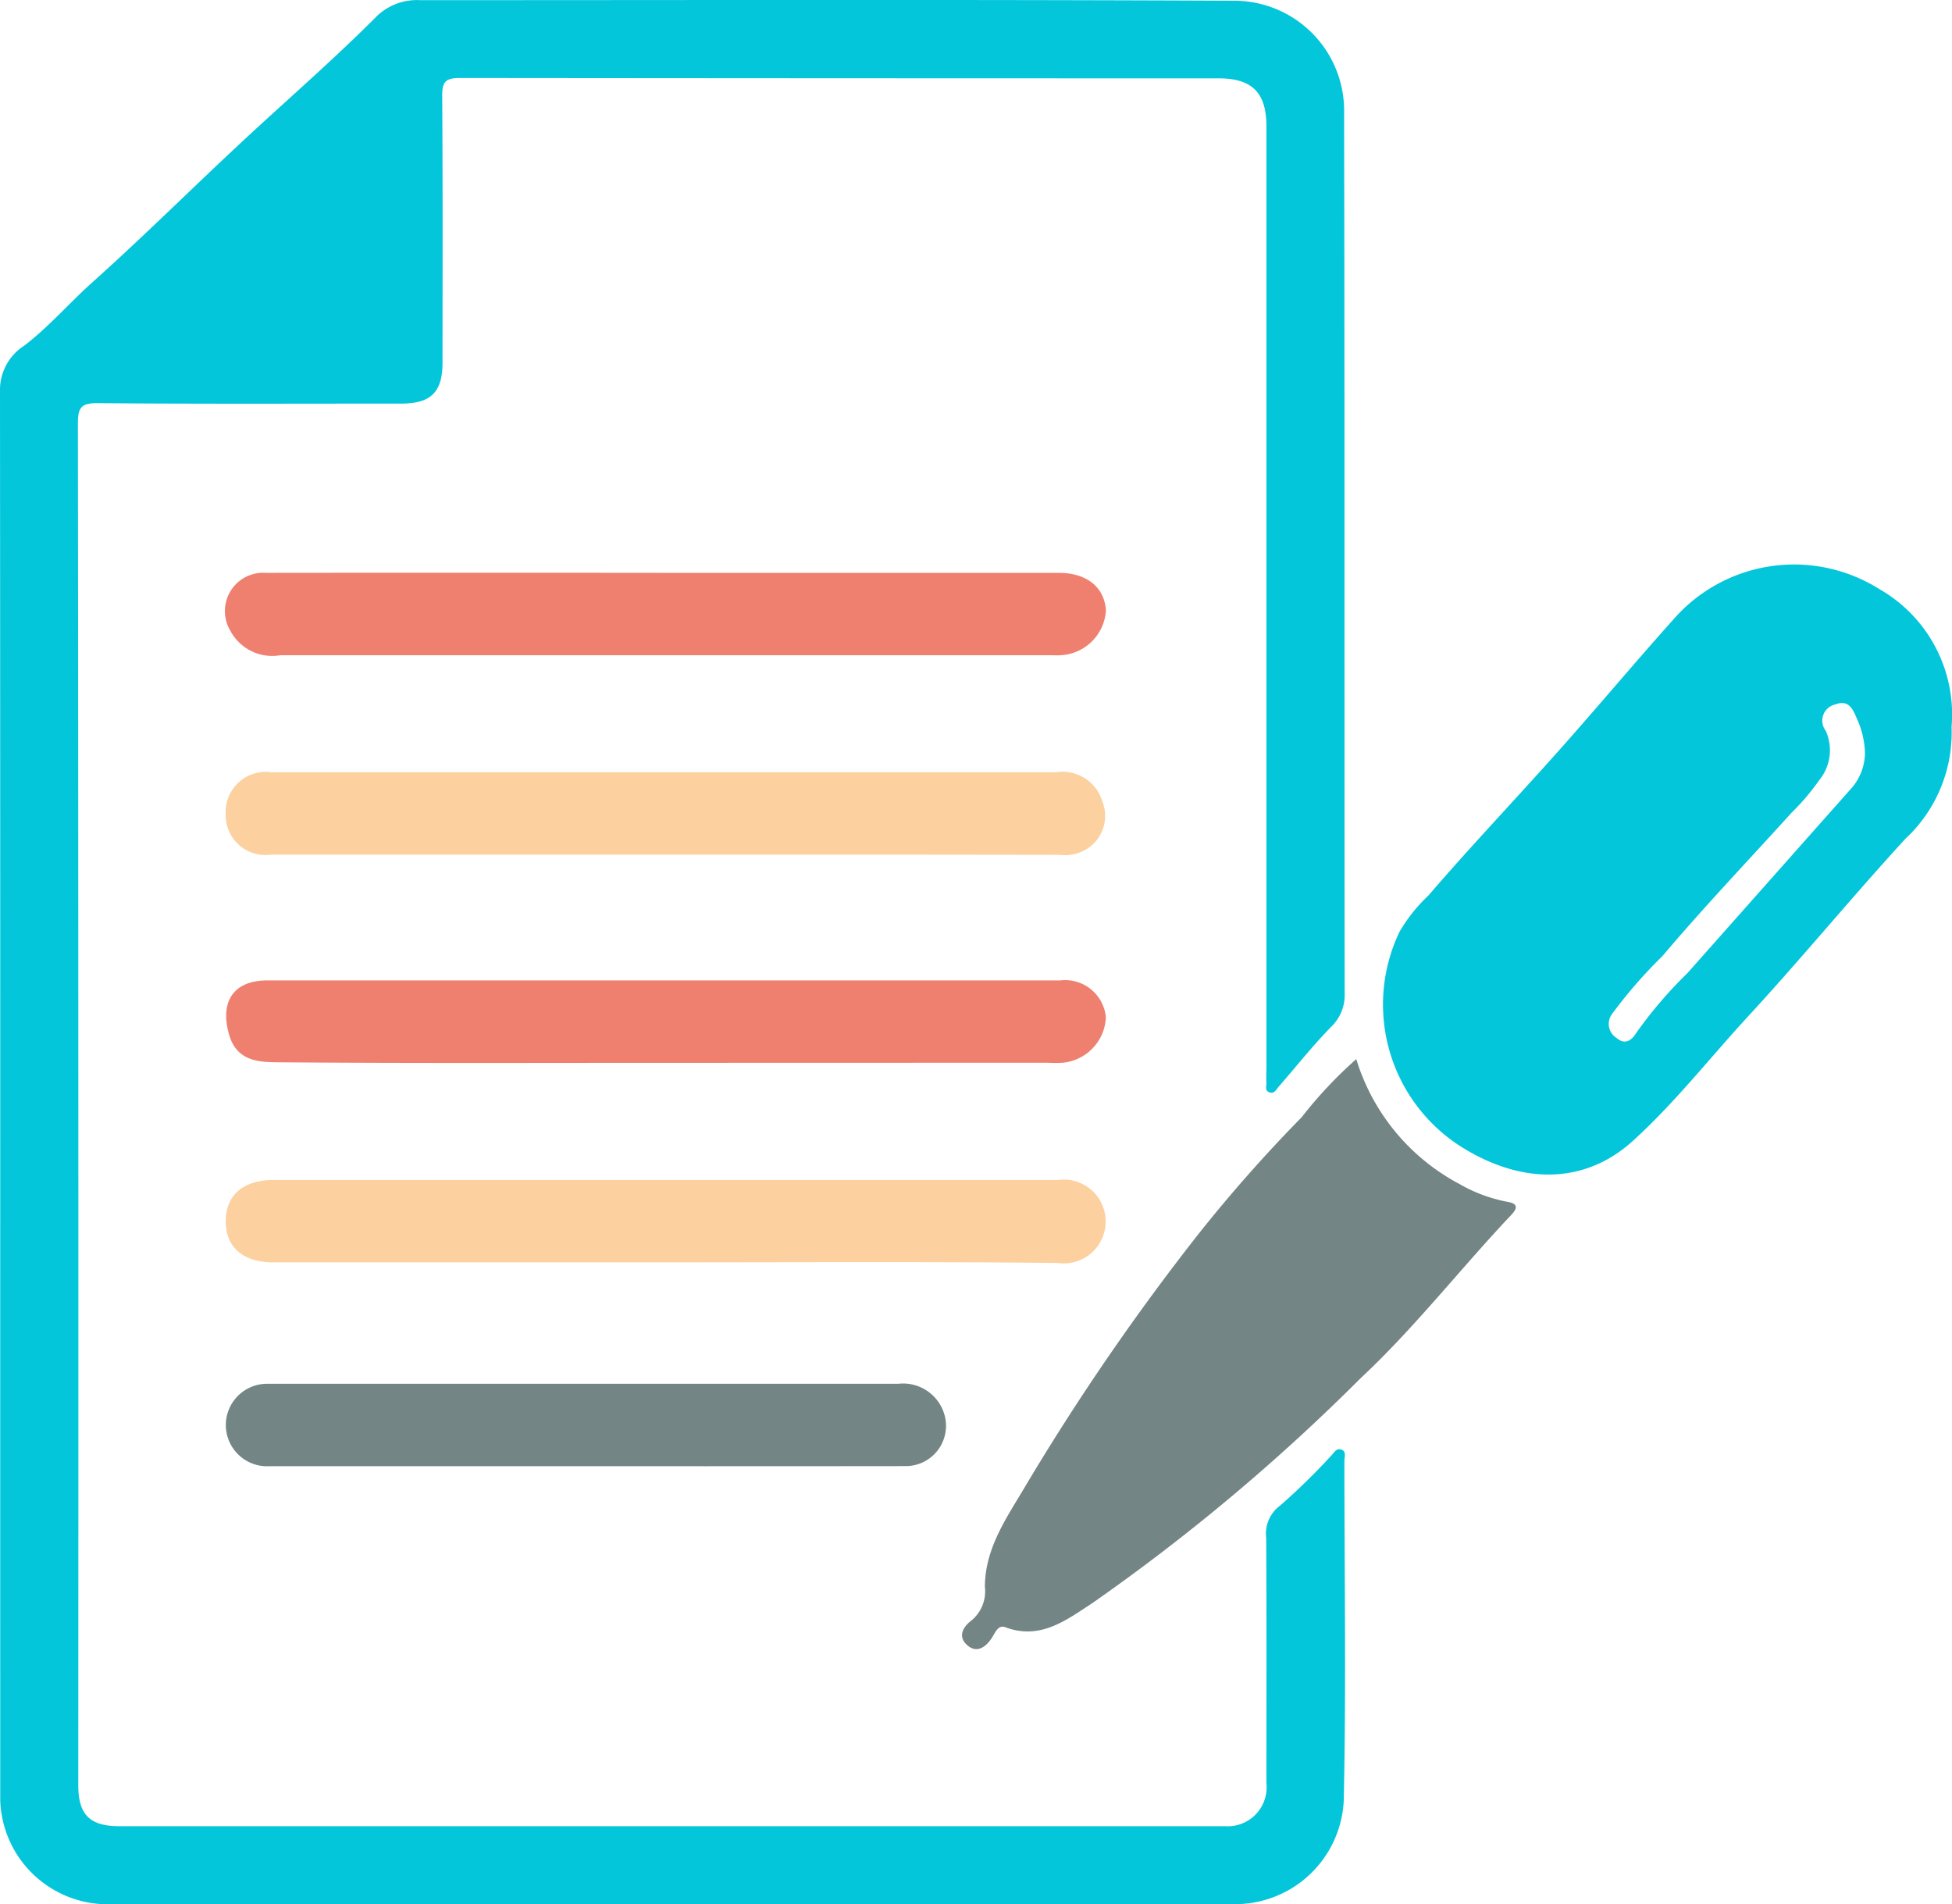 <svg xmlns="http://www.w3.org/2000/svg" width="72.337" height="70.553" viewBox="0 0 72.337 70.553">
  <g id="Group_617" data-name="Group 617" transform="translate(-742.946 -708.952)">
    <path id="Path_2375" data-name="Path 2375" d="M742.955,749.562q0-13.055-.009-26.109a1.946,1.946,0,0,1,.894-1.692c.906-.69,1.656-1.566,2.508-2.33,2.04-1.827,3.977-3.768,5.993-5.623,1.543-1.42,3.121-2.8,4.6-4.287a2.147,2.147,0,0,1,1.579-.563c10.042,0,20.084-.026,30.126.021a4.074,4.074,0,0,1,4.11,4.158c.023,10.872.007,21.744.02,32.616a1.622,1.622,0,0,1-.51,1.252c-.681.7-1.287,1.464-1.927,2.2-.1.112-.174.3-.373.209-.158-.07-.081-.232-.089-.353-.013-.187,0-.375,0-.562q0-17.433,0-34.865c0-1.241-.525-1.779-1.769-1.779q-14.059,0-28.117-.014c-.526,0-.662.137-.658.66.024,3.294.013,6.587.012,9.881,0,1.1-.428,1.522-1.53,1.523-3.749,0-7.5.017-11.247-.016-.613-.005-.735.162-.735.75q.026,25.225.014,50.451c0,1.1.429,1.523,1.53,1.523h40.971a1.443,1.443,0,0,0,1.528-1.6c0-3.026.01-6.052-.007-9.078a1.29,1.29,0,0,1,.506-1.194,24.011,24.011,0,0,0,1.894-1.848c.107-.105.191-.295.378-.236.207.066.119.269.119.411,0,4.2.069,8.41-.024,12.612a4.032,4.032,0,0,1-3.972,3.821q-21.007,0-42.015,0a3.983,3.983,0,0,1-3.8-3.833Q742.953,762.617,742.955,749.562Z" transform="translate(0)" fill="#03c6db"/>
    <path id="Path_2376" data-name="Path 2376" d="M979.411,953.142a7.824,7.824,0,0,0,3.815,4.622,5.655,5.655,0,0,0,1.754.659c.384.06.456.2.167.5-1.88,1.989-3.564,4.162-5.568,6.035a73.839,73.839,0,0,1-9.962,8.349c-.953.619-1.916,1.371-3.211.883-.276-.1-.372.205-.506.406-.227.341-.565.58-.926.241-.323-.3-.146-.649.161-.883a1.4,1.4,0,0,0,.514-1.257c0-1.477.869-2.65,1.56-3.834a88.317,88.317,0,0,1,6.39-9.286,55.285,55.285,0,0,1,3.793-4.286A16.054,16.054,0,0,1,979.411,953.142Z" transform="translate(-186.205 -204.95)" fill="#738584"/>
    <path id="Path_2377" data-name="Path 2377" d="M811.278,890.047q-7.307,0-14.614,0a1.473,1.473,0,0,1-1.668-1.5,1.488,1.488,0,0,1,1.7-1.552q14.534,0,29.067,0a1.539,1.539,0,0,1,1.718,1.075,1.448,1.448,0,0,1-.462,1.69,1.551,1.551,0,0,1-1.123.294Q818.585,890.041,811.278,890.047Z" transform="translate(-43.686 -149.43)" fill="#fcd09f"/>
    <path id="Path_2378" data-name="Path 2378" d="M811.289,984.05H796.757c-1.1,0-1.746-.549-1.76-1.487-.015-.982.629-1.564,1.769-1.564q14.532,0,29.065,0a1.553,1.553,0,1,1-.009,3.073C820.978,984.022,816.133,984.05,811.289,984.05Z" transform="translate(-43.686 -228.328)" fill="#fcd09f"/>
    <path id="Path_2379" data-name="Path 2379" d="M811.42,938.052c-4.791,0-9.583.018-14.374-.02-.722-.006-1.544-.031-1.83-1.02-.354-1.225.161-2.013,1.409-2.013q14.7,0,29.391,0a1.514,1.514,0,0,1,1.691,1.375,1.77,1.77,0,0,1-1.592,1.674,5.1,5.1,0,0,1-.562,0Z" transform="translate(-43.779 -189.722)" fill="#ef806f"/>
    <path id="Path_2380" data-name="Path 2380" d="M811.32,841h14.531c1.036,0,1.7.534,1.748,1.4a1.77,1.77,0,0,1-1.7,1.653c-.106.007-.214,0-.321,0q-14.29,0-28.58,0a1.756,1.756,0,0,1-1.851-.917A1.419,1.419,0,0,1,796.468,841Q803.894,840.992,811.32,841Z" transform="translate(-43.67 -110.824)" fill="#ef806f"/>
    <path id="Path_2381" data-name="Path 2381" d="M808.333,1031.043h-11.72a1.528,1.528,0,1,1-.064-3.053c.08,0,.161,0,.241,0q11.56,0,23.12,0a1.594,1.594,0,0,1,1.745,1.279,1.493,1.493,0,0,1-1.44,1.771Q814.273,1031.047,808.333,1031.043Z" transform="translate(-43.678 -267.769)" fill="#738584"/>
    <path id="Path_2382" data-name="Path 2382" d="M1083.021,845.055a5.347,5.347,0,0,0-2.683-5.107,5.931,5.931,0,0,0-7.6,1.1c-1.46,1.629-2.864,3.309-4.32,4.942-1.585,1.779-3.229,3.506-4.782,5.312a5.984,5.984,0,0,0-1.073,1.346,6.242,6.242,0,0,0,2.313,7.983c2.256,1.405,4.569,1.365,6.328-.229,1.558-1.412,2.852-3.074,4.273-4.615,1.985-2.152,3.846-4.418,5.825-6.576A5.377,5.377,0,0,0,1083.021,845.055Zm-3.747,2.315-6.039,6.807a16.076,16.076,0,0,0-1.9,2.22c-.152.247-.4.468-.725.188a.614.614,0,0,1-.164-.9,17.631,17.631,0,0,1,1.865-2.141c1.536-1.818,3.182-3.541,4.78-5.306a8.579,8.579,0,0,0,1.021-1.2,1.755,1.755,0,0,0,.246-1.837.614.614,0,0,1,.354-.975c.492-.191.654.171.8.527a3.231,3.231,0,0,1,.3,1.278A2.021,2.021,0,0,1,1079.275,847.37Z" transform="translate(-267.754 -109.174)" fill="#03c6db"/>
  </g>
</svg>
